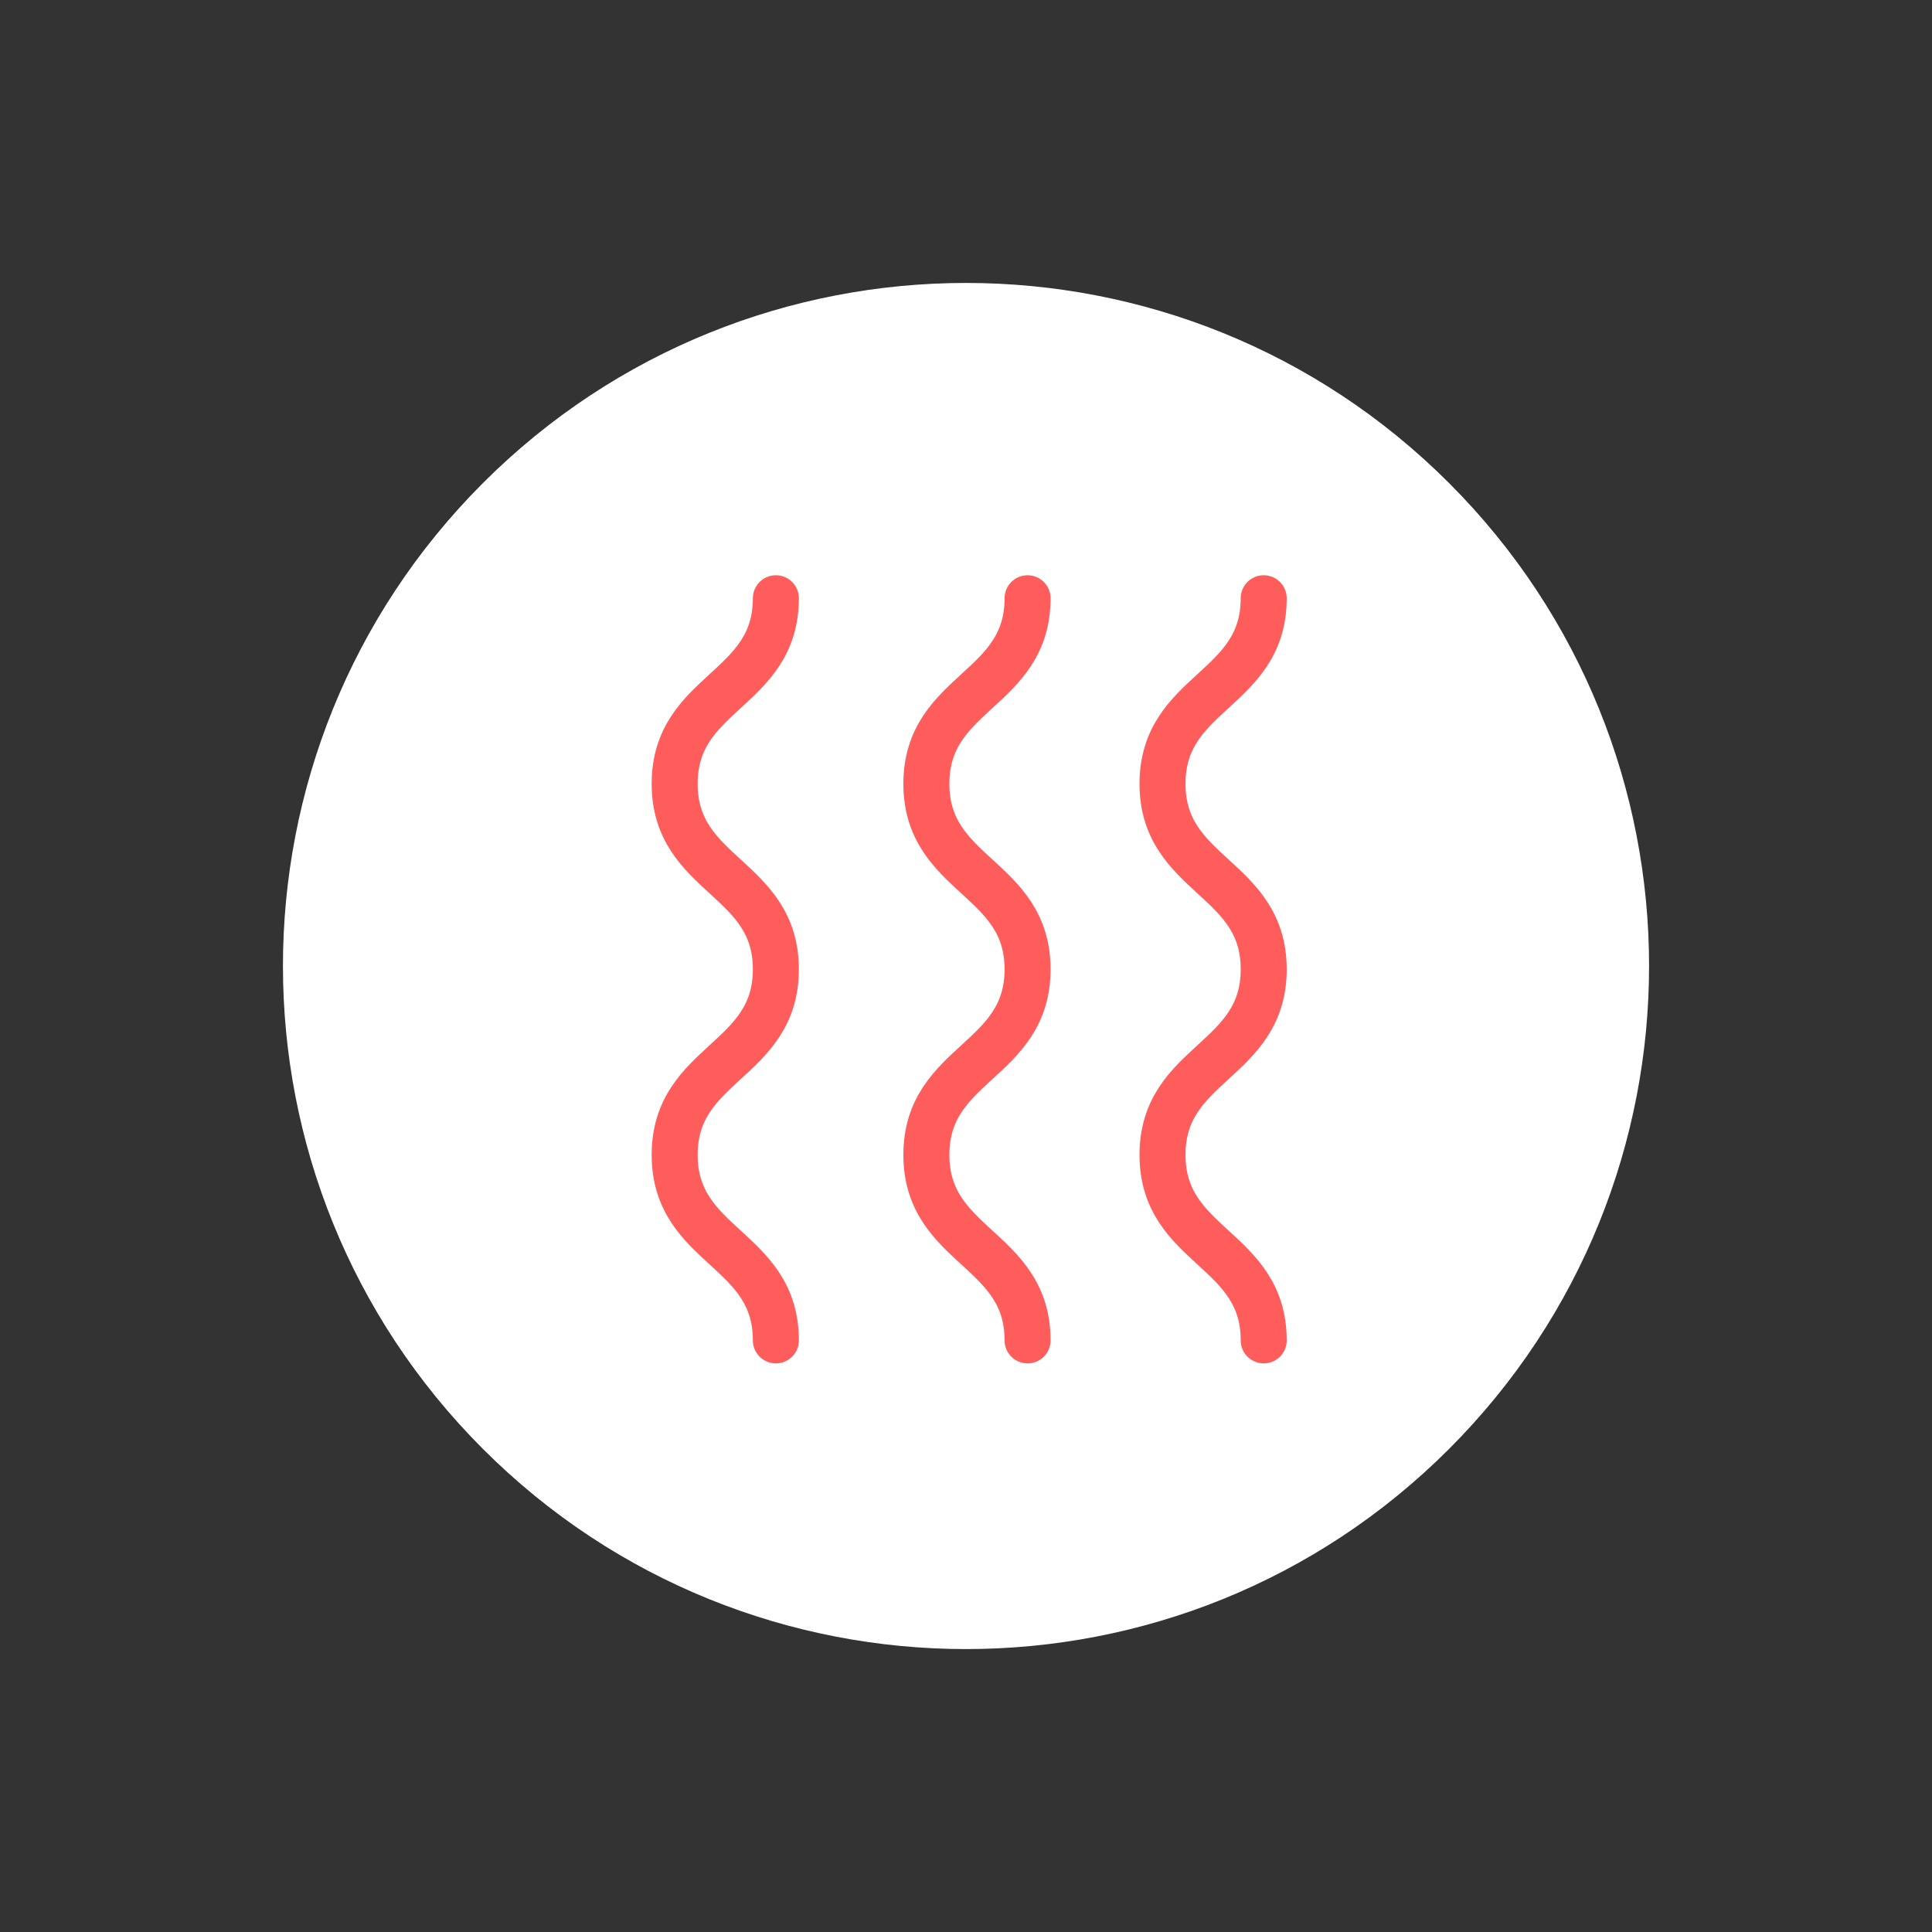 <svg width="63" height="63" viewBox="0 0 63 63" fill="none" xmlns="http://www.w3.org/2000/svg">
<rect x="0" y="0" width="63" height="63" fill="#333333" stroke="none"/>
<path d="M47.25 47.25C55.949 38.551 55.949 24.448 47.25 15.75C38.551 7.052 24.448 7.052 15.75 15.75C7.052 24.448 7.052 38.551 15.75 47.25C24.448 55.949 38.551 55.949 47.25 47.25Z" fill="white"/>
<path d="M25.3 19.508C25.3 22.533 22 22.533 22 25.558C22 28.583 25.3 28.583 25.3 31.608C25.3 34.633 22 34.633 22 37.658C22 40.683 25.3 40.683 25.3 43.708" stroke="#FF5C5C" stroke-width="1.5" stroke-linecap="round" stroke-linejoin="round"/>
<path d="M33.508 19.508C33.508 22.533 30.208 22.533 30.208 25.558C30.208 28.583 33.508 28.583 33.508 31.608C33.508 34.633 30.208 34.633 30.208 37.658C30.208 40.683 33.508 40.683 33.508 43.708" stroke="#FF5C5C" stroke-width="1.5" stroke-linecap="round" stroke-linejoin="round"/>
<path d="M41.208 19.508C41.208 22.533 37.908 22.533 37.908 25.558C37.908 28.583 41.208 28.583 41.208 31.608C41.208 34.633 37.908 34.633 37.908 37.658C37.908 40.683 41.208 40.683 41.208 43.708" stroke="#FF5C5C" stroke-width="1.5" stroke-linecap="round" stroke-linejoin="round"/>
</svg>
